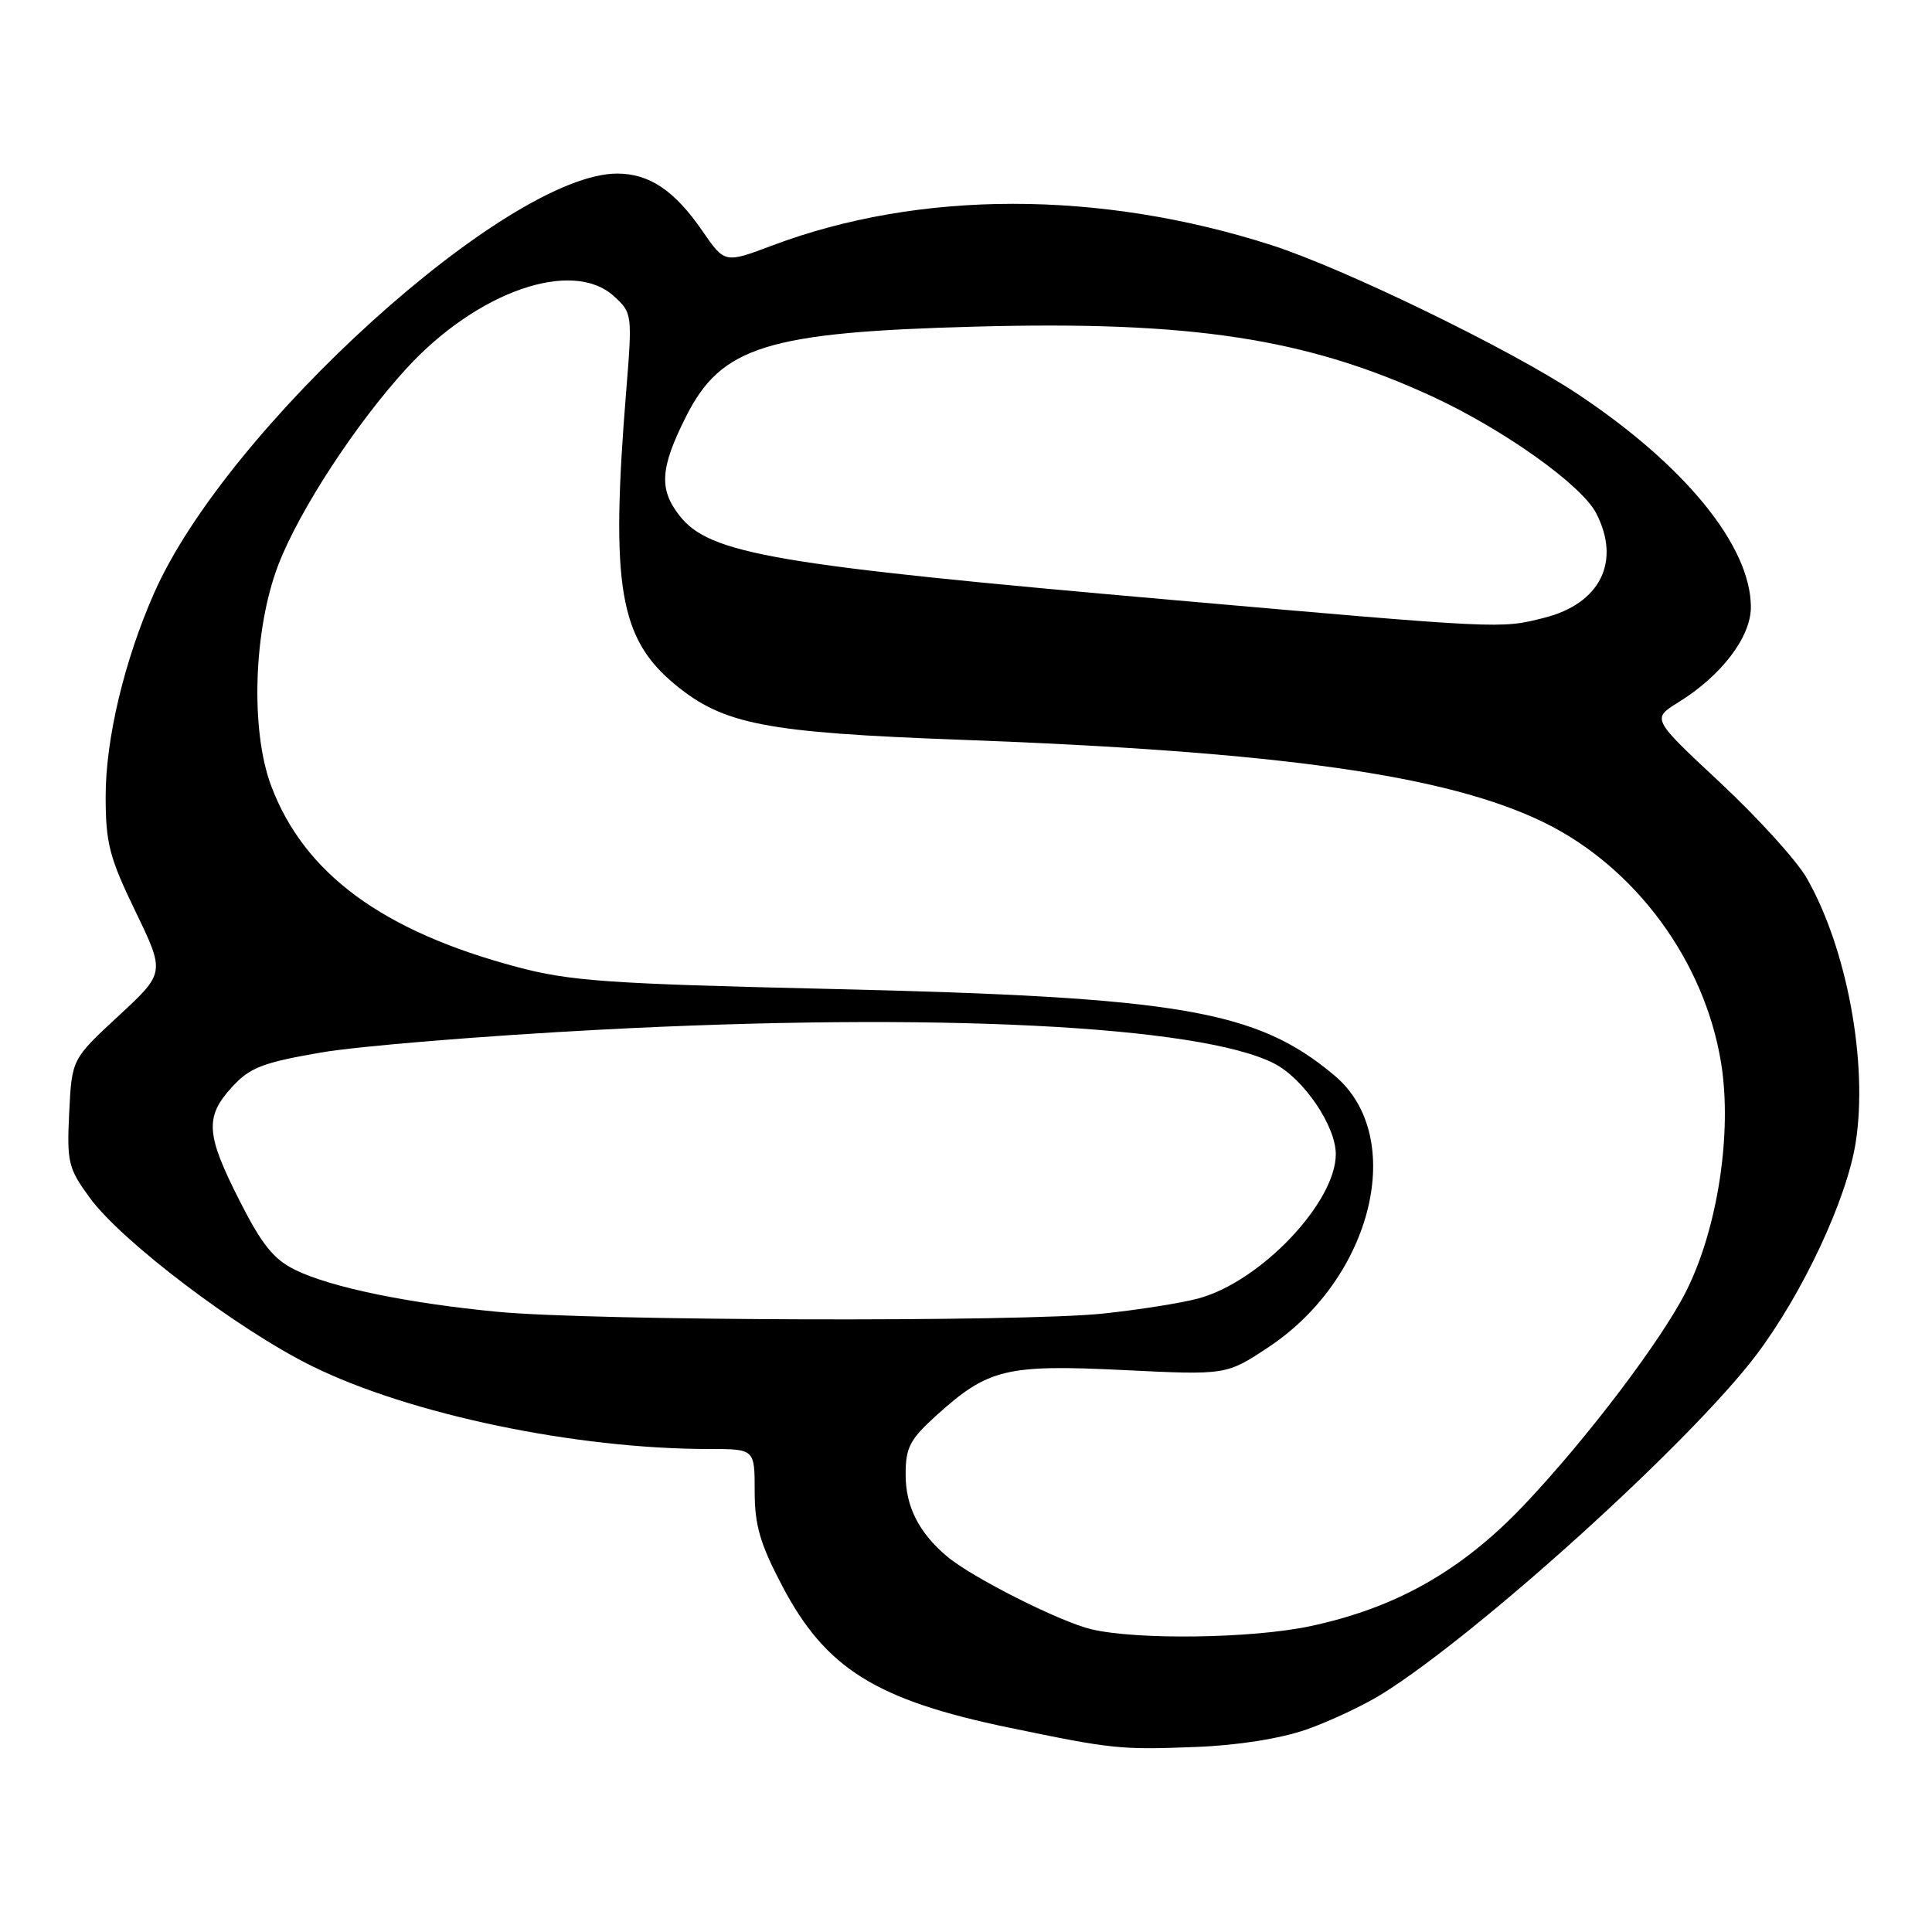 <?xml version="1.0" encoding="UTF-8" standalone="no"?>
<!DOCTYPE svg PUBLIC "-//W3C//DTD SVG 1.1//EN" "http://www.w3.org/Graphics/SVG/1.1/DTD/svg11.dtd" >
<svg xmlns="http://www.w3.org/2000/svg" xmlns:xlink="http://www.w3.org/1999/xlink" version="1.1" viewBox="0 0 256 256">
 <g >
 <path fill="currentColor"
d=" M 173.11 229.17 C 176.19 228.09 180.69 225.97 183.11 224.47 C 195.94 216.47 223.98 191.08 232.69 179.57 C 238.84 171.45 244.72 158.89 245.89 151.38 C 247.54 140.84 244.73 125.66 239.40 116.35 C 238.10 114.06 232.94 108.38 227.95 103.72 C 218.87 95.25 218.87 95.25 222.36 93.08 C 228.09 89.55 232.00 84.42 232.00 80.45 C 232.00 72.36 223.24 61.61 208.91 52.12 C 200.00 46.22 178.08 35.57 168.51 32.49 C 145.73 25.17 121.84 25.18 102.33 32.53 C 96.03 34.90 96.03 34.90 93.07 30.60 C 89.40 25.26 86.04 23.00 81.79 23.00 C 67.30 23.00 30.11 56.68 20.44 78.54 C 16.48 87.50 14.00 97.88 14.00 105.53 C 14.00 111.72 14.49 113.62 17.94 120.75 C 21.88 128.90 21.88 128.90 15.70 134.62 C 9.52 140.34 9.52 140.34 9.17 147.42 C 8.85 154.00 9.04 154.80 11.88 158.69 C 16.09 164.48 31.55 176.19 41.35 181.02 C 54.35 187.42 76.29 192.00 93.96 192.00 C 100.00 192.00 100.00 192.00 100.00 197.60 C 100.00 202.11 100.71 204.56 103.64 210.13 C 109.40 221.10 116.07 225.26 133.70 228.92 C 147.49 231.78 148.44 231.87 158.50 231.48 C 164.03 231.27 169.66 230.37 173.11 229.17 Z  M 144.63 215.89 C 140.46 214.91 128.78 209.02 125.47 206.22 C 121.75 203.08 120.00 199.61 120.00 195.39 C 120.00 191.79 120.55 190.74 124.11 187.52 C 130.93 181.36 133.34 180.78 148.87 181.54 C 162.50 182.21 162.50 182.21 168.12 178.48 C 181.91 169.32 186.45 150.61 176.85 142.53 C 166.55 133.86 156.43 132.12 110.00 131.04 C 80.56 130.36 75.53 130.00 68.50 128.13 C 50.67 123.38 40.31 115.75 35.94 104.15 C 33.15 96.75 33.59 83.36 36.90 74.79 C 39.71 67.54 47.16 56.14 53.88 48.80 C 63.23 38.61 75.85 34.22 81.35 39.25 C 83.78 41.47 83.80 41.62 82.96 52.00 C 80.89 77.62 82.06 84.61 89.47 90.72 C 95.88 96.00 101.44 97.07 127.22 98.02 C 169.70 99.59 191.79 102.72 204.61 108.99 C 216.73 114.93 225.88 127.37 228.06 140.88 C 229.54 150.10 227.61 162.73 223.45 171.05 C 220.18 177.57 210.22 190.71 201.89 199.48 C 193.63 208.17 184.89 213.10 173.50 215.50 C 165.81 217.11 150.70 217.32 144.63 215.89 Z  M 66.02 173.83 C 54.11 172.70 43.85 170.58 39.14 168.28 C 36.27 166.88 34.70 164.93 31.75 159.11 C 27.27 150.30 27.12 147.99 30.75 144.03 C 33.10 141.46 34.81 140.80 42.50 139.47 C 47.45 138.61 64.10 137.25 79.50 136.44 C 123.69 134.11 158.96 135.88 168.82 140.91 C 172.72 142.90 177.00 149.18 177.00 152.93 C 177.00 159.34 167.01 169.84 158.80 172.05 C 156.56 172.66 150.85 173.56 146.11 174.06 C 135.31 175.19 78.72 175.03 66.02 173.83 Z  M 155.24 79.49 C 102.52 74.87 94.05 73.42 90.05 68.34 C 87.28 64.82 87.47 62.00 90.92 55.16 C 95.59 45.90 101.66 44.02 129.22 43.28 C 157.89 42.50 173.10 44.83 189.77 52.53 C 199.22 56.89 209.57 64.26 211.50 68.00 C 214.82 74.42 212.04 80.00 204.58 81.87 C 198.82 83.33 199.05 83.34 155.24 79.49 Z "/>
</g>
</svg>